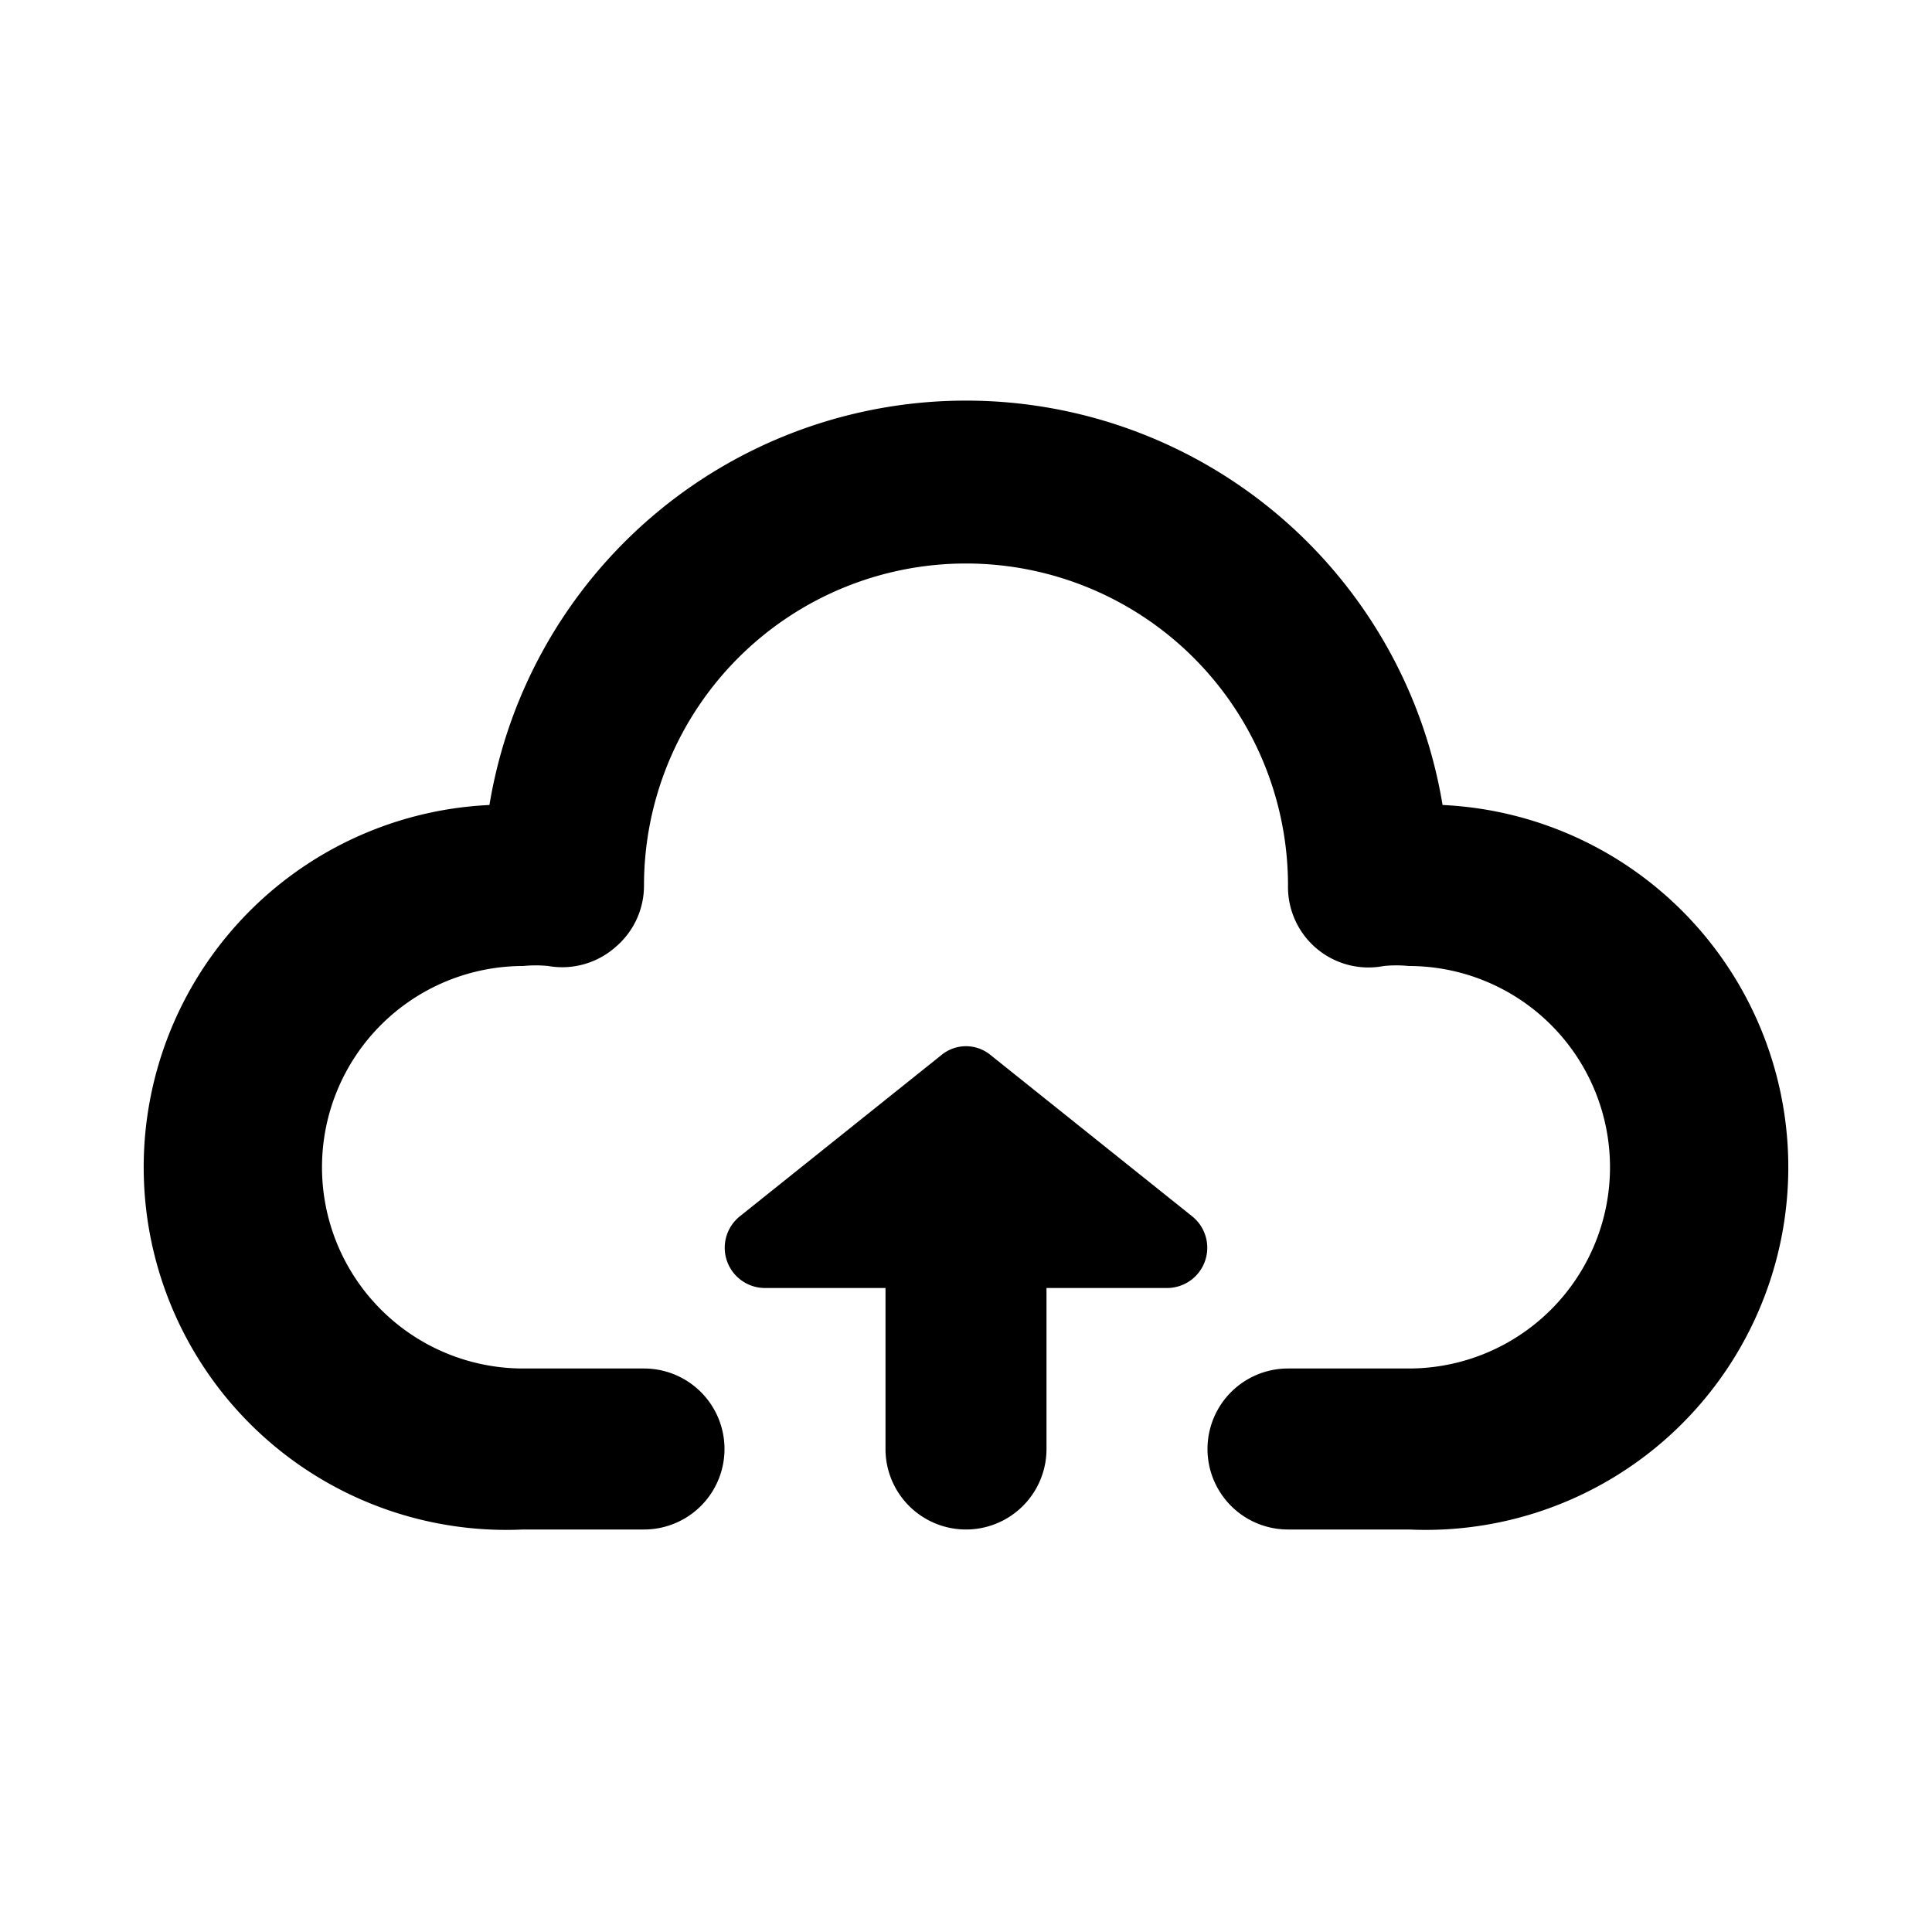 <svg id="Layer_1" data-name="Layer 1" xmlns="http://www.w3.org/2000/svg" viewBox="0 0 24 24"><title>Backup</title><path d="M11,18V16H9.5a.5.5,0,0,1-.31-.89l2.5-2a.48.48,0,0,1,.62,0l2.5,2a.5.5,0,0,1-.31.89H13v2a1,1,0,0,1-2,0ZM6.5,19H8a1,1,0,0,0,0-2H6.5a2.5,2.5,0,0,1,0-5,1.56,1.56,0,0,1,.31,0,1,1,0,0,0,.83-.23A1,1,0,0,0,8,11a4,4,0,1,1,8,0,1,1,0,0,0,1.19,1,1.56,1.56,0,0,1,.31,0,2.5,2.5,0,0,1,0,5H16a1,1,0,0,0,0,2h1.5a4.5,4.5,0,0,0,.42-9A6,6,0,0,0,6.08,10a4.5,4.5,0,0,0,.42,9Z"/></svg>